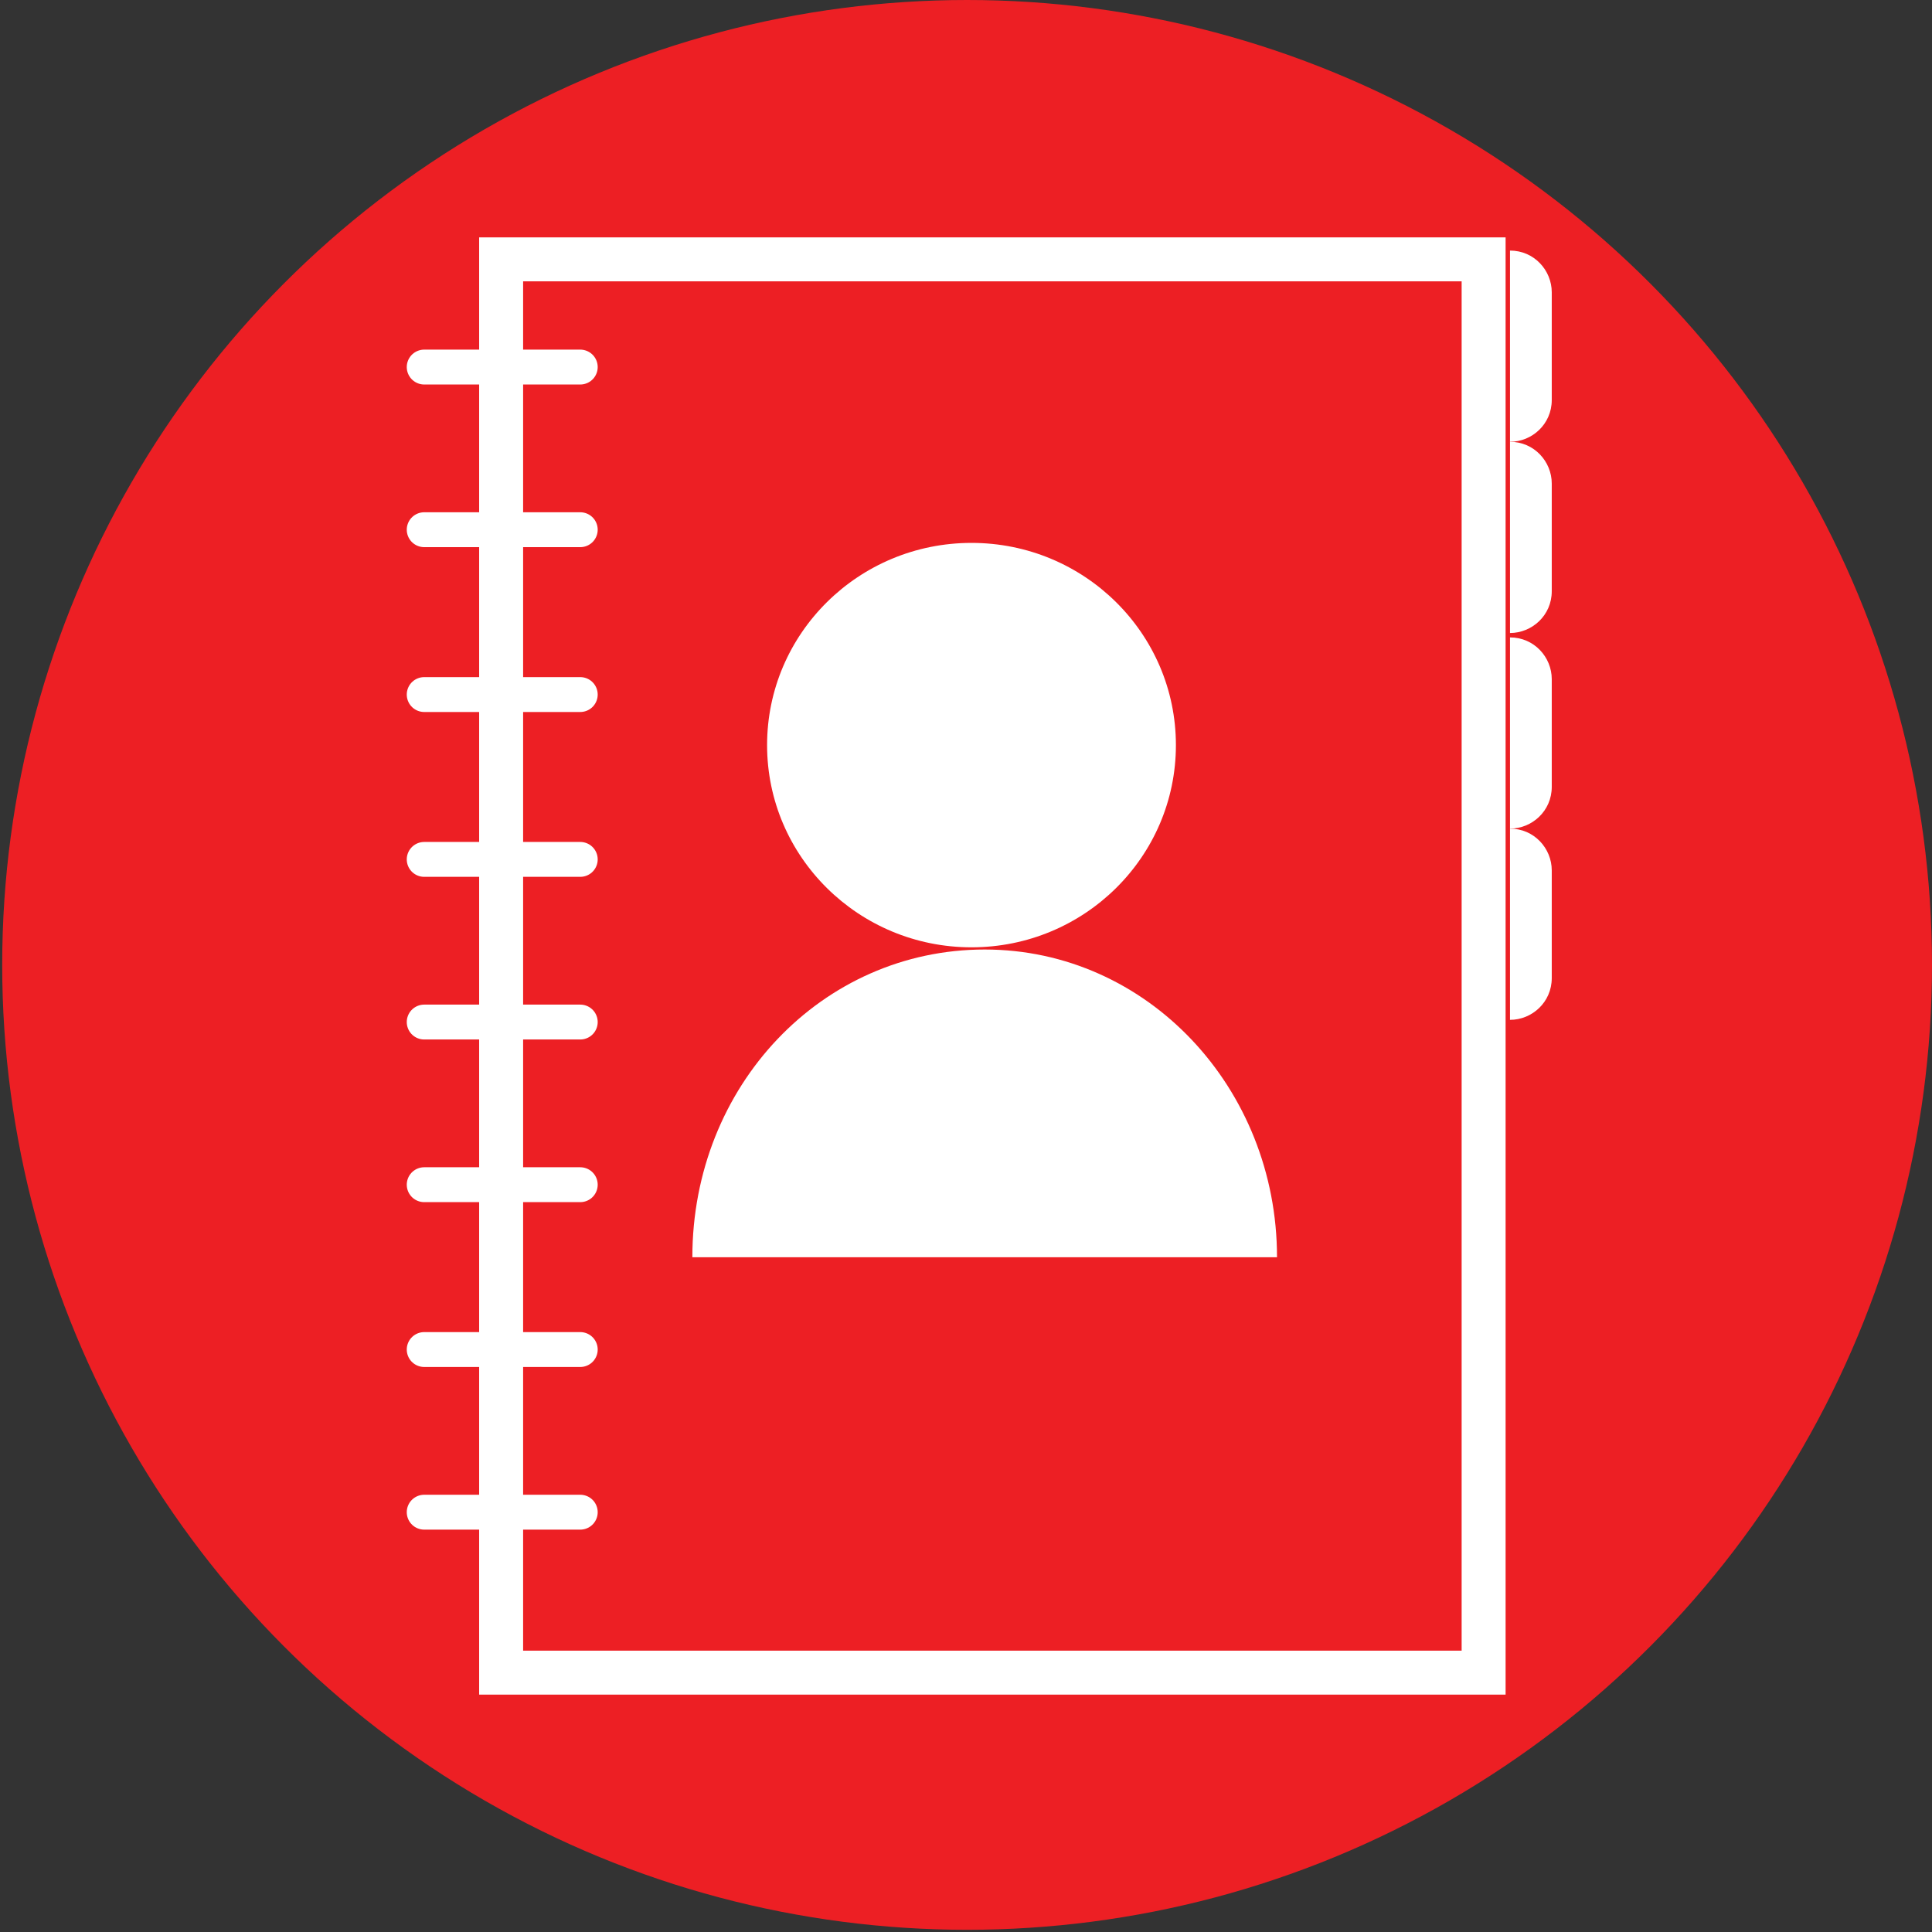 <?xml version="1.0" encoding="utf-8"?>
<!-- Generator: Adobe Illustrator 18.0.0, SVG Export Plug-In . SVG Version: 6.00 Build 0)  -->
<!DOCTYPE svg PUBLIC "-//W3C//DTD SVG 1.1//EN" "http://www.w3.org/Graphics/SVG/1.1/DTD/svg11.dtd">
<svg version="1.1" id="Calque_1" xmlns="http://www.w3.org/2000/svg" xmlns:xlink="http://www.w3.org/1999/xlink" x="0px" y="0px"
	 viewBox="0 0 87.9 87.9" enable-background="new 0 0 87.9 87.9" xml:space="preserve">
<rect x="0" y="0" width="87.9" height="87.9" fill="#333333" stroke="none"/>
<g id="Calque_1_1_" display="none">
	<g display="inline">
		<circle fill="#112A1B" cx="34.7" cy="33.2" r="3.3"/>
		<g>
			<path fill="#FFFFFF" d="M36.1,34.9h-2.4c-0.5,0-0.8-0.4-0.8-0.8v-1.6c0-0.5,0.4-0.8,0.8-0.8h2.4c0.5,0,0.8,0.4,0.8,0.8v1.6
				C36.8,34.5,36.5,34.9,36.1,34.9z"/>
			<path fill="#FFFFFF" d="M34,31.8l0.1-0.3c0-0.1,0.1-0.1,0.1-0.1h0.6c0.1,0,0.1,0.1,0.1,0.1l0.1,0.3H34z"/>
			<circle fill="#112A1B" cx="34.8" cy="33.3" r="0.8"/>
			<circle fill="#112A1B" cx="36.1" cy="32.3" r="0.1"/>
		</g>
	</g>
</g>
<g id="Calque_2" display="none">
	<circle display="inline" fill="#112A1B" cx="25.7" cy="27.1" r="3.3"/>
	<g display="inline">
		<ellipse fill="#FFFFFF" cx="25.7" cy="26.3" rx="0.7" ry="0.7"/>
		<path fill="#FFFFFF" d="M24.7,28.1c0-0.6,0.5-1.1,1-1.1c0.5,0,1,0.5,1,1.1H24.7z"/>
		<rect x="24" y="24.7" fill="none" stroke="#FFFFFF" stroke-width="2" stroke-miterlimit="10" width="3.4" height="4.9"/>
		
			<line fill="none" stroke="#FFFFFF" stroke-width="1.587" stroke-linecap="round" stroke-miterlimit="10" x1="23.7" y1="25" x2="24.3" y2="25"/>
		
			<line fill="none" stroke="#FFFFFF" stroke-width="1.587" stroke-linecap="round" stroke-miterlimit="10" x1="23.7" y1="25.6" x2="24.3" y2="25.6"/>
		
			<line fill="none" stroke="#FFFFFF" stroke-width="1.587" stroke-linecap="round" stroke-miterlimit="10" x1="23.7" y1="26.1" x2="24.3" y2="26.1"/>
		
			<line fill="none" stroke="#FFFFFF" stroke-width="1.587" stroke-linecap="round" stroke-miterlimit="10" x1="23.7" y1="26.7" x2="24.3" y2="26.7"/>
		
			<line fill="none" stroke="#FFFFFF" stroke-width="1.587" stroke-linecap="round" stroke-miterlimit="10" x1="23.7" y1="27.3" x2="24.3" y2="27.3"/>
		
			<line fill="none" stroke="#FFFFFF" stroke-width="1.587" stroke-linecap="round" stroke-miterlimit="10" x1="23.7" y1="27.9" x2="24.3" y2="27.9"/>
		
			<line fill="none" stroke="#FFFFFF" stroke-width="1.587" stroke-linecap="round" stroke-miterlimit="10" x1="23.7" y1="28.4" x2="24.3" y2="28.4"/>
		
			<line fill="none" stroke="#FFFFFF" stroke-width="1.587" stroke-linecap="round" stroke-miterlimit="10" x1="23.7" y1="29" x2="24.3" y2="29"/>
		<path fill="none" stroke="#FFFFFF" stroke-width="1.587" stroke-linecap="round" stroke-miterlimit="10" d="M27.6,25"/>
		<path fill="none" stroke="#FFFFFF" stroke-width="1.587" stroke-linecap="round" stroke-miterlimit="10" d="M27.6,25.4"/>
		<path fill="#FFFFFF" d="M27.5,24.6L27.5,24.6c0.1,0,0.2,0.1,0.2,0.2v0.4c0,0.1-0.1,0.2-0.2,0.2l0,0V24.6z"/>
		<path fill="#FFFFFF" d="M27.5,25.3L27.5,25.3c0.1,0,0.2,0.1,0.2,0.2v0.4c0,0.1-0.1,0.2-0.2,0.2l0,0V25.3z"/>
		<path fill="#FFFFFF" d="M27.5,26L27.5,26c0.1,0,0.2,0.1,0.2,0.2v0.4c0,0.1-0.1,0.2-0.2,0.2l0,0V26z"/>
		<path fill="#FFFFFF" d="M27.5,26.6L27.5,26.6c0.1,0,0.2,0.1,0.2,0.2v0.4c0,0.1-0.1,0.2-0.2,0.2l0,0V26.6z"/>
	</g>
</g>
<g id="Calque_4" display="none">
	<g display="inline">
		<circle fill="#0AAD97" cx="48.7" cy="35.8" r="3.3"/>
		<g>
			<rect x="46.9" y="33.8" fill="none" stroke="#FFFFFF" stroke-width="3.576" stroke-miterlimit="10" width="3.6" height="3.9"/>
			
				<line fill="none" stroke="#FFFFFF" stroke-width="4" stroke-linecap="round" stroke-miterlimit="10" x1="47.5" y1="33.2" x2="47.5" y2="34.3"/>
			
				<line fill="none" stroke="#FFFFFF" stroke-width="4" stroke-linecap="round" stroke-miterlimit="10" x1="49.9" y1="33.2" x2="49.9" y2="34.3"/>
			<path fill="none" stroke="#FFFFFF" stroke-width="2" stroke-miterlimit="10" d="M47.7,35.4h-0.4c0,0-0.1,0-0.1-0.1v-0.4
				c0,0,0-0.1,0.1-0.1h0.4c0,0,0.1,0,0.1,0.1L47.7,35.4C47.7,35.3,47.7,35.4,47.7,35.4z"/>
			<path fill="none" stroke="#FFFFFF" stroke-width="2" stroke-miterlimit="10" d="M48.5,35.4h-0.4c0,0-0.1,0-0.1-0.1v-0.4
				c0,0,0-0.1,0.1-0.1h0.4c0,0,0.1,0,0.1,0.1L48.5,35.4C48.6,35.3,48.5,35.4,48.5,35.4z"/>
			<path fill="none" stroke="#FFFFFF" stroke-width="2" stroke-miterlimit="10" d="M49.3,35.4h-0.4c0,0-0.1,0-0.1-0.1v-0.4
				c0,0,0-0.1,0.1-0.1h0.4c0,0,0.1,0,0.1,0.1L49.3,35.4C49.4,35.3,49.4,35.4,49.3,35.4z"/>
			<path fill="none" stroke="#FFFFFF" stroke-width="2" stroke-miterlimit="10" d="M50.1,35.4h-0.4c0,0-0.1,0-0.1-0.1v-0.4
				c0,0,0-0.1,0.1-0.1h0.4c0,0,0.1,0,0.1,0.1L50.1,35.4C50.2,35.3,50.2,35.4,50.1,35.4z"/>
			<path fill="none" stroke="#FFFFFF" stroke-width="2" stroke-miterlimit="10" d="M47.7,36.1h-0.4c0,0-0.1,0-0.1-0.1v-0.4
				c0,0,0-0.1,0.1-0.1h0.4c0,0,0.1,0,0.1,0.1L47.7,36.1L47.7,36.1z"/>
			<path fill="none" stroke="#FFFFFF" stroke-width="2" stroke-miterlimit="10" d="M48.5,36.1h-0.4c0,0-0.1,0-0.1-0.1v-0.4
				c0,0,0-0.1,0.1-0.1h0.4c0,0,0.1,0,0.1,0.1L48.5,36.1C48.6,36.1,48.5,36.1,48.5,36.1z"/>
			<path fill="none" stroke="#FFFFFF" stroke-width="2" stroke-miterlimit="10" d="M49.3,36.1h-0.4c0,0-0.1,0-0.1-0.1v-0.4
				c0,0,0-0.1,0.1-0.1h0.4c0,0,0.1,0,0.1,0.1L49.3,36.1C49.4,36.1,49.4,36.1,49.3,36.1z"/>
			<path fill="none" stroke="#FFFFFF" stroke-width="2" stroke-miterlimit="10" d="M50.1,36.1h-0.4c0,0-0.1,0-0.1-0.1v-0.4
				c0,0,0-0.1,0.1-0.1h0.4c0,0,0.1,0,0.1,0.1L50.1,36.1C50.2,36.1,50.2,36.1,50.1,36.1z"/>
			<path fill="none" stroke="#FFFFFF" stroke-width="2" stroke-miterlimit="10" d="M47.7,36.9h-0.4c0,0-0.1,0-0.1-0.1v-0.4
				c0,0,0-0.1,0.1-0.1h0.4c0,0,0.1,0,0.1,0.1L47.7,36.9L47.7,36.9z"/>
			<path fill="none" stroke="#FFFFFF" stroke-width="2" stroke-miterlimit="10" d="M48.5,36.9h-0.4c0,0-0.1,0-0.1-0.1v-0.4
				c0,0,0-0.1,0.1-0.1h0.4c0,0,0.1,0,0.1,0.1L48.5,36.9C48.6,36.9,48.5,36.9,48.5,36.9z"/>
			<path fill="none" stroke="#FFFFFF" stroke-width="2" stroke-miterlimit="10" d="M49.3,36.9h-0.4c0,0-0.1,0-0.1-0.1v-0.4
				c0,0,0-0.1,0.1-0.1h0.4c0,0,0.1,0,0.1,0.1L49.3,36.9C49.4,36.9,49.4,36.9,49.3,36.9z"/>
			<path fill="none" stroke="#FFFFFF" stroke-width="2" stroke-miterlimit="10" d="M50.1,36.9h-0.4c0,0-0.1,0-0.1-0.1v-0.4
				c0,0,0-0.1,0.1-0.1h0.4c0,0,0.1,0,0.1,0.1L50.1,36.9C50.2,36.9,50.2,36.9,50.1,36.9z"/>
		</g>
	</g>
</g>
<g>
	<circle fill="#ED1F24" cx="44" cy="43.9" r="43.9"/>
	<g>
		<ellipse fill="#FFFFFF" cx="44.2" cy="33.9" rx="9.3" ry="9.2"/>
		<path fill="#FFFFFF" d="M31.5,57.2c0-7.8,5.9-14,13.3-14s13.3,6.3,13.3,14C58.1,57.2,31.5,57.2,31.5,57.2z"/>
		<rect x="22.8" y="11.8" fill="none" stroke="#FFFFFF" stroke-width="2" stroke-miterlimit="10" width="44.7" height="64.3"/>
		
			<line fill="none" stroke="#FFFFFF" stroke-width="1.587" stroke-linecap="round" stroke-miterlimit="10" x1="19.3" y1="16.7" x2="26.4" y2="16.7"/>
		
			<line fill="none" stroke="#FFFFFF" stroke-width="1.587" stroke-linecap="round" stroke-miterlimit="10" x1="19.3" y1="24.1" x2="26.4" y2="24.1"/>
		
			<line fill="none" stroke="#FFFFFF" stroke-width="1.587" stroke-linecap="round" stroke-miterlimit="10" x1="19.3" y1="31.6" x2="26.4" y2="31.6"/>
		
			<line fill="none" stroke="#FFFFFF" stroke-width="1.587" stroke-linecap="round" stroke-miterlimit="10" x1="19.3" y1="39.1" x2="26.4" y2="39.1"/>
		
			<line fill="none" stroke="#FFFFFF" stroke-width="1.587" stroke-linecap="round" stroke-miterlimit="10" x1="19.3" y1="46.5" x2="26.4" y2="46.5"/>
		
			<line fill="none" stroke="#FFFFFF" stroke-width="1.587" stroke-linecap="round" stroke-miterlimit="10" x1="19.3" y1="53.9" x2="26.4" y2="53.9"/>
		
			<line fill="none" stroke="#FFFFFF" stroke-width="1.587" stroke-linecap="round" stroke-miterlimit="10" x1="19.3" y1="61.4" x2="26.4" y2="61.4"/>
		
			<line fill="none" stroke="#FFFFFF" stroke-width="1.587" stroke-linecap="round" stroke-miterlimit="10" x1="19.3" y1="68.8" x2="26.4" y2="68.8"/>
		<path fill="none" stroke="#FFFFFF" stroke-width="1.587" stroke-linecap="round" stroke-miterlimit="10" d="M69.6,16"/>
		<path fill="none" stroke="#FFFFFF" stroke-width="1.587" stroke-linecap="round" stroke-miterlimit="10" d="M69.6,20.9"/>
		<path fill="#FFFFFF" d="M68.7,11.4L68.7,11.4c1.1,0,1.9,0.9,1.9,1.9v4.9c0,1.1-0.9,1.9-1.9,1.9l0,0V11.4z"/>
		<path fill="#FFFFFF" d="M68.7,20.1L68.7,20.1c1.1,0,1.9,0.9,1.9,1.9v4.9c0,1.1-0.9,1.9-1.9,1.9l0,0V20.1z"/>
		<path fill="#FFFFFF" d="M68.7,29L68.7,29c1.1,0,1.9,0.9,1.9,1.9v4.9c0,1.1-0.9,1.9-1.9,1.9l0,0V29z"/>
		<path fill="#FFFFFF" d="M68.7,37.7L68.7,37.7c1.1,0,1.9,0.9,1.9,1.9v4.9c0,1.1-0.9,1.9-1.9,1.9l0,0V37.7z"/>
	</g>
</g>
</svg>
